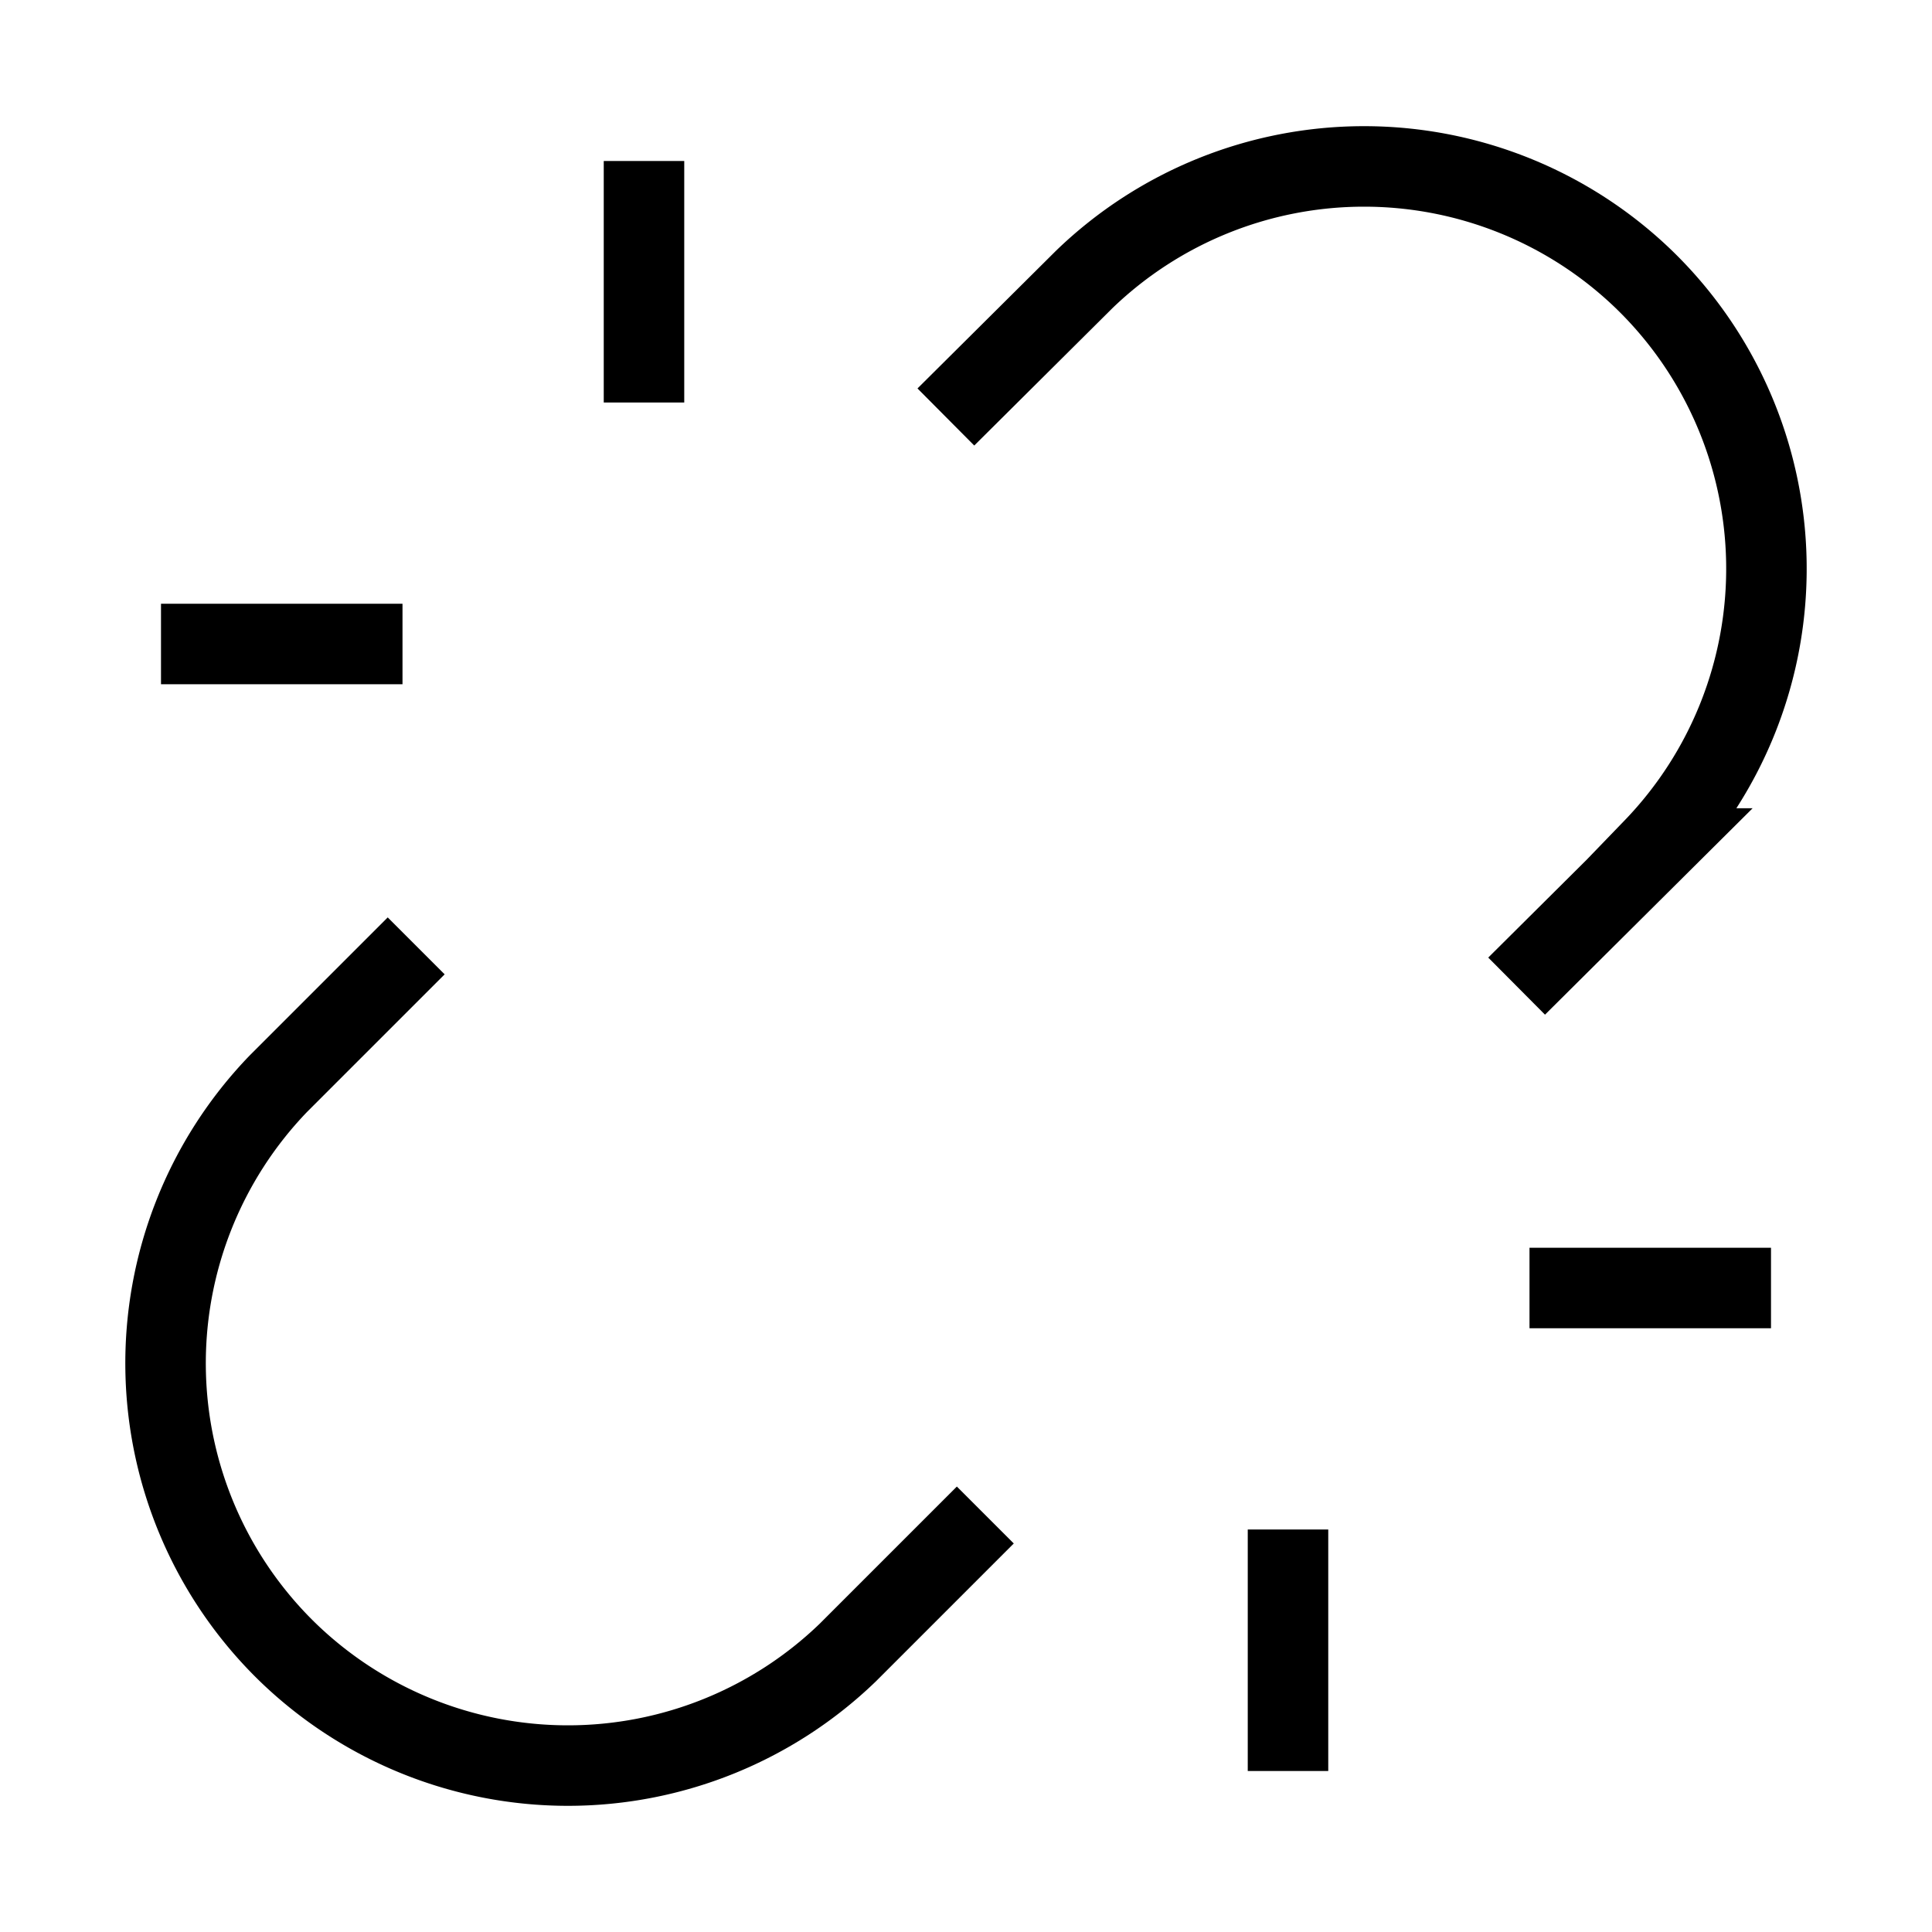 <svg
      xmlns="http://www.w3.org/2000/svg"
      width="24"
      height="24"
      viewBox="0 0 24 24"
      fill="none"
      stroke="currentColor"
      strokeWidth="2"
      strokeLinecap="round"
      strokeLinejoin="round"
    >
      <path d="m18.84 12.25 1.72-1.71h-.02a5.004 5.004 0 0 0-.12-7.07 5.006 5.006 0 0 0-6.95 0l-1.72 1.71" />
      <path d="m5.17 11.75-1.71 1.71a5.004 5.004 0 0 0 .12 7.07 5.006 5.006 0 0 0 6.95 0l1.71-1.71" />
      <line x1="8" x2="8" y1="2" y2="5" />
      <line x1="2" x2="5" y1="8" y2="8" />
      <line x1="16" x2="16" y1="19" y2="22" />
      <line x1="19" x2="22" y1="16" y2="16" />
    </svg>